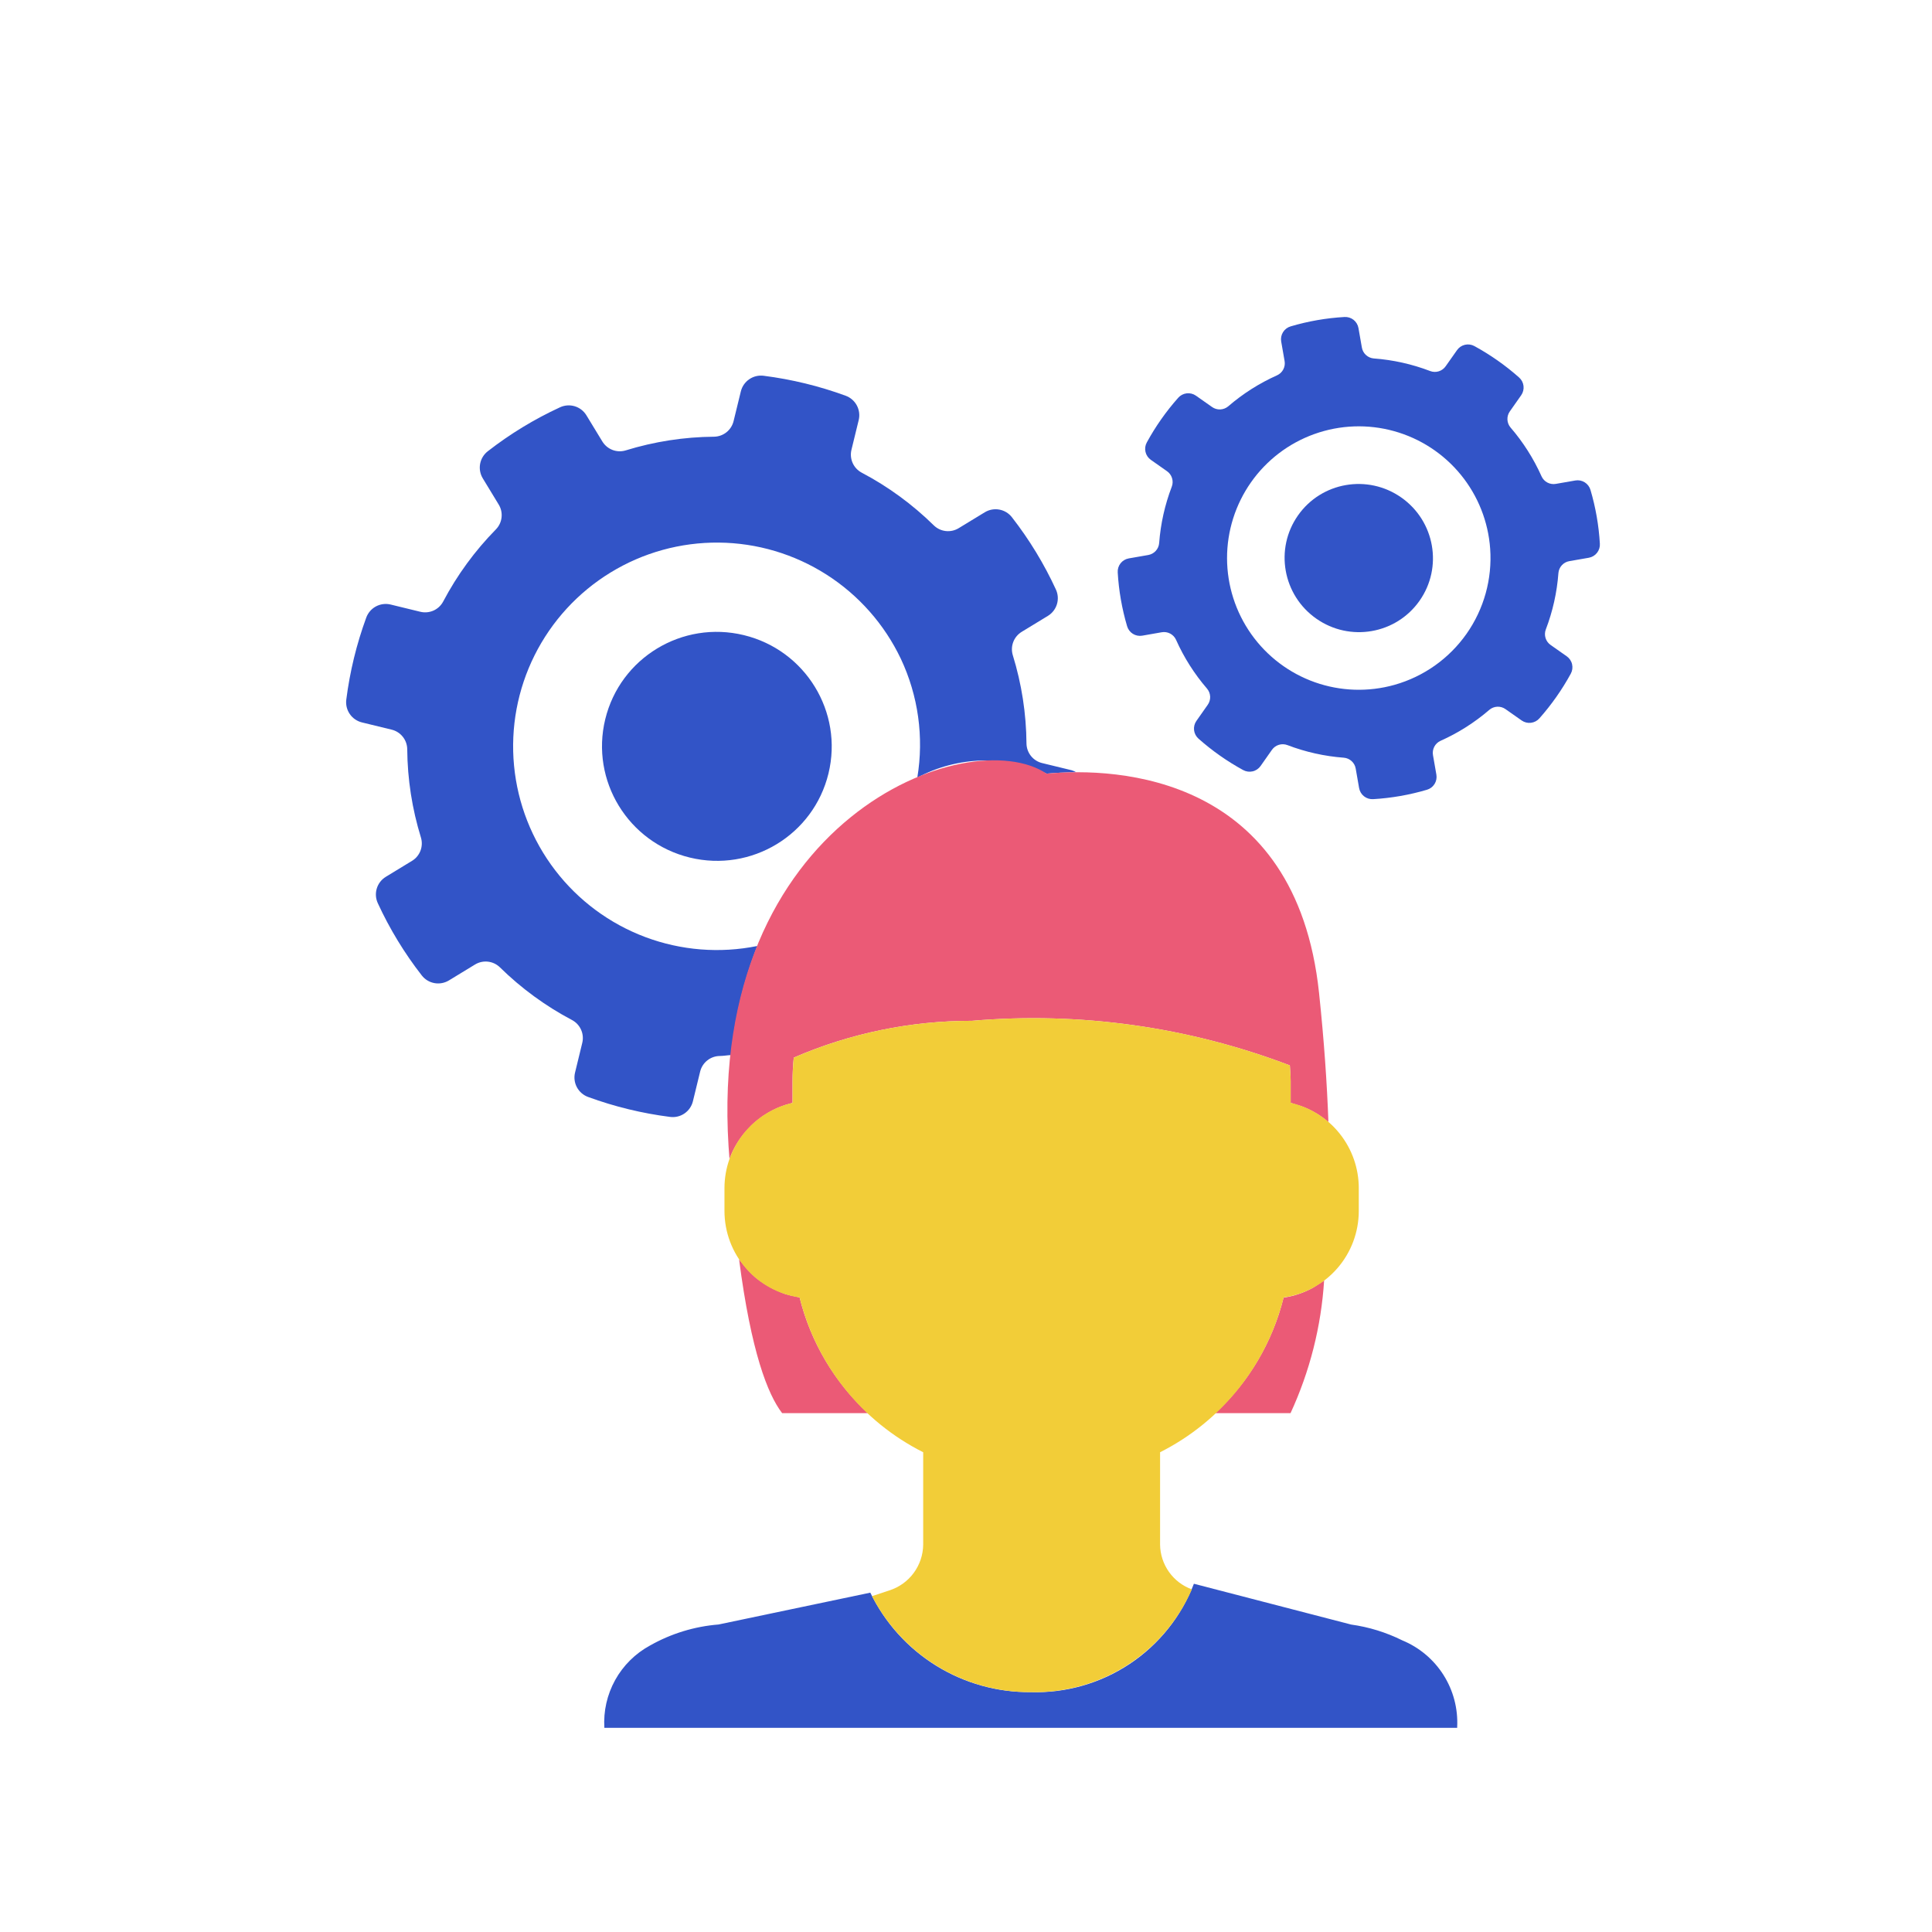 <svg  viewBox="0 0 128 128" fill="none" xmlns="http://www.w3.org/2000/svg">
<g clip-path="url(#clip0)">
<path d="M45.906 72.966L46.385 71.001C46.455 70.708 46.62 70.447 46.855 70.259C47.089 70.071 47.38 69.966 47.68 69.962C47.932 69.96 48.184 69.912 48.435 69.901C48.681 67.424 49.266 64.992 50.174 62.674C47.696 63.177 45.125 62.972 42.757 62.085C40.388 61.197 38.317 59.662 36.779 57.654C35.241 55.646 34.297 53.246 34.057 50.729C33.816 48.211 34.288 45.676 35.418 43.413C36.549 41.151 38.292 39.251 40.45 37.931C42.607 36.611 45.092 35.924 47.621 35.948C50.151 35.971 52.622 36.706 54.754 38.066C56.887 39.426 58.594 41.359 59.681 43.642C60.838 46.095 61.219 48.842 60.775 51.517C62.087 50.819 63.543 50.432 65.029 50.387C66.516 50.341 67.992 50.639 69.345 51.255C69.905 51.202 70.569 51.167 71.299 51.163C71.208 51.109 71.112 51.066 71.012 51.034L69.046 50.556C68.754 50.486 68.493 50.321 68.305 50.086C68.117 49.851 68.012 49.561 68.007 49.26C67.992 47.274 67.686 45.301 67.099 43.403C67.013 43.115 67.025 42.807 67.133 42.527C67.242 42.247 67.44 42.011 67.698 41.856L69.427 40.803C69.715 40.627 69.928 40.351 70.025 40.028C70.123 39.705 70.097 39.357 69.954 39.051C69.171 37.353 68.196 35.751 67.047 34.275C66.842 34.007 66.545 33.825 66.213 33.763C65.881 33.7 65.538 33.763 65.249 33.937L63.52 34.99C63.264 35.148 62.963 35.216 62.664 35.183C62.365 35.151 62.086 35.019 61.87 34.81C60.455 33.418 58.843 32.239 57.086 31.313C56.821 31.171 56.611 30.945 56.489 30.67C56.367 30.395 56.34 30.087 56.412 29.795L56.892 27.829C56.971 27.501 56.926 27.155 56.765 26.857C56.605 26.56 56.341 26.332 56.023 26.217C54.269 25.575 52.449 25.132 50.596 24.896C50.261 24.852 49.921 24.933 49.642 25.124C49.363 25.314 49.164 25.601 49.083 25.929L48.603 27.895C48.533 28.187 48.368 28.448 48.133 28.636C47.898 28.824 47.608 28.929 47.307 28.933C45.321 28.949 43.348 29.255 41.45 29.841C41.163 29.928 40.855 29.916 40.575 29.808C40.295 29.699 40.059 29.501 39.904 29.244L38.85 27.513C38.674 27.225 38.398 27.012 38.075 26.915C37.752 26.818 37.404 26.844 37.098 26.987C35.401 27.77 33.798 28.745 32.322 29.893C32.055 30.099 31.872 30.396 31.81 30.728C31.748 31.059 31.81 31.402 31.985 31.691L33.037 33.422C33.195 33.677 33.263 33.978 33.23 34.277C33.198 34.575 33.067 34.855 32.858 35.07C31.465 36.487 30.286 38.099 29.36 39.856C29.218 40.121 28.992 40.332 28.717 40.454C28.442 40.575 28.134 40.602 27.842 40.53L25.876 40.051C25.548 39.973 25.202 40.018 24.904 40.178C24.607 40.339 24.379 40.603 24.264 40.921C23.622 42.675 23.179 44.495 22.943 46.348C22.899 46.683 22.98 47.023 23.171 47.302C23.361 47.581 23.648 47.78 23.976 47.861L25.942 48.34C26.234 48.409 26.495 48.575 26.683 48.809C26.871 49.044 26.976 49.334 26.98 49.635C26.996 51.621 27.302 53.594 27.889 55.492C27.975 55.779 27.963 56.087 27.855 56.368C27.746 56.648 27.548 56.884 27.29 57.038L25.56 58.092C25.272 58.268 25.059 58.544 24.962 58.867C24.865 59.19 24.89 59.538 25.033 59.843C25.816 61.542 26.791 63.145 27.94 64.62C28.146 64.888 28.443 65.07 28.775 65.132C29.106 65.194 29.449 65.132 29.738 64.958L31.468 63.904C31.724 63.747 32.025 63.679 32.323 63.712C32.622 63.744 32.901 63.876 33.117 64.085C34.533 65.477 36.145 66.656 37.902 67.582C38.167 67.724 38.377 67.951 38.499 68.225C38.621 68.5 38.648 68.808 38.575 69.1L38.097 71.066C38.018 71.394 38.063 71.74 38.223 72.038C38.384 72.335 38.648 72.563 38.966 72.678C40.72 73.32 42.54 73.763 44.393 73.998C44.728 74.043 45.068 73.962 45.347 73.771C45.626 73.581 45.825 73.294 45.906 72.966Z" fill="#3254C7"/>
<path d="M54.889 51.245C55.878 47.175 53.369 43.072 49.285 42.08C45.201 41.087 41.088 43.581 40.099 47.651C39.11 51.721 41.619 55.824 45.703 56.816C49.788 57.809 53.9 55.315 54.889 51.245Z" fill="#3254C7"/>
<path d="M79.099 104.928C78.266 107.099 76.777 108.956 74.841 110.242C72.904 111.528 70.615 112.181 68.292 112.108C66.077 112.13 63.902 111.522 62.019 110.355C60.137 109.188 58.625 107.51 57.66 105.517L47.606 107.627C46.008 107.755 44.456 108.231 43.061 109.022C42.091 109.549 41.291 110.342 40.756 111.307C40.221 112.273 39.973 113.371 40.04 114.473H96.542V114.42C96.603 113.204 96.286 111.999 95.635 110.971C94.983 109.943 94.029 109.142 92.904 108.678C91.838 108.149 90.695 107.795 89.517 107.631L79.099 104.928Z" fill="#3254C7"/>
<path d="M48.33 76.788C48.614 76.002 49.066 75.287 49.654 74.692C49.699 74.645 49.742 74.597 49.787 74.551C49.925 74.418 50.071 74.297 50.222 74.178C50.333 74.09 50.444 74.004 50.562 73.923C50.672 73.849 50.786 73.779 50.902 73.712C51.078 73.609 51.259 73.515 51.445 73.431C51.525 73.395 51.605 73.36 51.69 73.327C51.922 73.236 52.16 73.16 52.402 73.1C52.439 73.091 52.472 73.073 52.508 73.066V71.649C52.508 71.116 52.536 70.589 52.588 70.069C56.316 68.455 60.337 67.625 64.399 67.631C71.551 67.018 78.749 68.029 85.455 70.587C85.479 70.94 85.509 71.291 85.509 71.649V73.066C85.629 73.093 85.739 73.143 85.855 73.177C86.022 73.228 86.191 73.271 86.35 73.336C86.956 73.575 87.517 73.915 88.011 74.341C87.918 71.793 87.727 68.964 87.39 65.778C85.867 51.391 74.076 50.809 69.342 51.257C64.169 47.787 46.897 54.212 48.269 75.954C48.29 76.243 48.311 76.51 48.33 76.788Z" fill="#EB5A76"/>
<path d="M86.99 85.314C86.385 85.65 85.725 85.873 85.04 85.972C84.31 88.908 82.74 91.567 80.523 93.625H85.501C86.779 90.858 87.534 87.878 87.726 84.835C87.581 84.946 87.422 85.036 87.268 85.134C87.173 85.192 87.087 85.261 86.99 85.314Z" fill="#EB5A76"/>
<path d="M52.976 85.96C52.907 85.95 52.845 85.924 52.777 85.912C52.529 85.87 52.284 85.812 52.043 85.738C51.883 85.688 51.737 85.619 51.584 85.555C51.252 85.418 50.933 85.25 50.633 85.053C50.433 84.927 50.241 84.789 50.058 84.639C49.924 84.526 49.804 84.406 49.682 84.281C49.486 84.083 49.305 83.87 49.14 83.645C49.086 83.573 49.015 83.516 48.966 83.441C49.764 89.561 50.859 92.377 51.819 93.625H57.498C55.277 91.564 53.706 88.9 52.976 85.96V85.96Z" fill="#EB5A76"/>
<path d="M85.511 73.066V71.649C85.511 71.291 85.481 70.94 85.458 70.587C78.751 68.029 71.553 67.018 64.402 67.631C60.339 67.625 56.319 68.455 52.591 70.069C52.537 70.589 52.511 71.116 52.511 71.649V73.066C51.23 73.358 50.086 74.075 49.266 75.102C48.447 76.128 47.999 77.402 47.998 78.715V80.238C48.001 81.631 48.505 82.977 49.42 84.028C50.335 85.079 51.598 85.765 52.977 85.96C53.523 88.158 54.537 90.212 55.95 91.982C57.363 93.752 59.141 95.196 61.164 96.215V102.333C61.157 103.01 60.937 103.668 60.535 104.213C60.133 104.758 59.569 105.162 58.924 105.368L57.773 105.75C58.768 107.677 60.278 109.292 62.135 110.414C63.991 111.536 66.122 112.123 68.292 112.108C70.546 112.163 72.766 111.545 74.667 110.333C76.568 109.12 78.064 107.367 78.964 105.299C78.353 105.077 77.825 104.675 77.448 104.145C77.072 103.615 76.866 102.983 76.858 102.333V96.215C78.88 95.196 80.659 93.752 82.072 91.982C83.485 90.212 84.499 88.158 85.044 85.96C86.424 85.765 87.687 85.079 88.601 84.028C89.516 82.977 90.02 81.631 90.023 80.238V78.715C90.022 77.402 89.575 76.128 88.755 75.102C87.935 74.076 86.792 73.358 85.511 73.066V73.066Z" fill="#F2CD38"/>
<path d="M104.371 31.833L103.081 32.058C102.89 32.092 102.693 32.062 102.521 31.972C102.349 31.882 102.212 31.737 102.132 31.56C101.608 30.388 100.917 29.298 100.078 28.325C99.952 28.177 99.879 27.991 99.871 27.797C99.862 27.603 99.919 27.411 100.032 27.253L100.784 26.183C100.909 26.003 100.963 25.785 100.937 25.568C100.911 25.351 100.805 25.151 100.641 25.007C99.737 24.206 98.746 23.51 97.687 22.931C97.496 22.825 97.272 22.793 97.059 22.842C96.846 22.891 96.659 23.016 96.533 23.195L95.78 24.264C95.669 24.424 95.508 24.542 95.323 24.6C95.137 24.658 94.938 24.653 94.756 24.584C93.557 24.125 92.297 23.843 91.016 23.748C90.823 23.732 90.64 23.652 90.497 23.52C90.354 23.389 90.259 23.214 90.227 23.022L90.001 21.732C89.963 21.517 89.847 21.324 89.676 21.189C89.504 21.055 89.289 20.988 89.071 21.002C87.864 21.072 86.669 21.28 85.51 21.623C85.3 21.684 85.121 21.819 85.005 22.004C84.889 22.189 84.845 22.41 84.882 22.625L85.107 23.915C85.142 24.107 85.112 24.304 85.021 24.476C84.931 24.648 84.786 24.785 84.61 24.865C83.437 25.389 82.347 26.08 81.375 26.919C81.227 27.044 81.041 27.117 80.847 27.126C80.652 27.134 80.461 27.078 80.302 26.965L79.232 26.213C79.053 26.088 78.834 26.034 78.618 26.06C78.401 26.086 78.201 26.192 78.057 26.356C77.256 27.259 76.559 28.25 75.98 29.31C75.874 29.501 75.843 29.725 75.892 29.938C75.94 30.151 76.066 30.338 76.244 30.464L77.314 31.216C77.474 31.327 77.592 31.488 77.65 31.674C77.708 31.86 77.703 32.059 77.634 32.242C77.175 33.441 76.893 34.7 76.797 35.981C76.782 36.174 76.702 36.357 76.57 36.5C76.439 36.643 76.264 36.738 76.072 36.771L74.782 36.996C74.567 37.034 74.374 37.15 74.239 37.321C74.105 37.493 74.038 37.708 74.052 37.925C74.122 39.132 74.331 40.327 74.673 41.487C74.734 41.696 74.869 41.876 75.054 41.992C75.239 42.108 75.46 42.151 75.675 42.115L76.965 41.889C77.156 41.855 77.353 41.885 77.525 41.975C77.698 42.066 77.835 42.21 77.915 42.387C78.438 43.56 79.13 44.65 79.968 45.622C80.094 45.77 80.167 45.956 80.176 46.15C80.184 46.345 80.128 46.536 80.015 46.695L79.263 47.765C79.138 47.944 79.084 48.163 79.11 48.38C79.136 48.596 79.242 48.796 79.406 48.94C80.309 49.741 81.3 50.438 82.36 51.017C82.551 51.122 82.775 51.154 82.987 51.105C83.2 51.057 83.388 50.931 83.514 50.753L84.266 49.683C84.377 49.523 84.538 49.405 84.724 49.347C84.91 49.289 85.109 49.295 85.291 49.363C86.49 49.822 87.75 50.104 89.031 50.2C89.224 50.215 89.407 50.295 89.55 50.427C89.693 50.558 89.788 50.733 89.82 50.925L90.045 52.215C90.084 52.43 90.199 52.623 90.371 52.758C90.543 52.893 90.758 52.959 90.975 52.946C92.182 52.875 93.377 52.667 94.537 52.324C94.746 52.264 94.926 52.128 95.042 51.943C95.158 51.758 95.201 51.537 95.164 51.322L94.939 50.032C94.905 49.841 94.935 49.644 95.025 49.472C95.115 49.3 95.26 49.163 95.437 49.082C96.61 48.559 97.7 47.867 98.672 47.029C98.82 46.903 99.006 46.83 99.2 46.821C99.394 46.813 99.586 46.869 99.744 46.982L100.815 47.734C100.994 47.859 101.213 47.914 101.429 47.887C101.646 47.861 101.846 47.756 101.99 47.592C102.791 46.688 103.487 45.697 104.067 44.637C104.172 44.446 104.204 44.223 104.155 44.01C104.107 43.797 103.981 43.609 103.803 43.483L102.733 42.731C102.573 42.62 102.455 42.459 102.397 42.273C102.339 42.088 102.344 41.888 102.413 41.706C102.872 40.507 103.154 39.247 103.249 37.967C103.265 37.773 103.345 37.59 103.477 37.447C103.608 37.304 103.783 37.209 103.975 37.177L105.265 36.952C105.479 36.914 105.673 36.798 105.807 36.626C105.942 36.455 106.009 36.239 105.995 36.022C105.925 34.815 105.716 33.62 105.374 32.46C105.313 32.251 105.177 32.071 104.992 31.955C104.807 31.839 104.586 31.796 104.371 31.833V31.833ZM92.392 45.372C90.657 45.861 88.814 45.801 87.115 45.201C85.415 44.6 83.944 43.488 82.902 42.018C81.86 40.547 81.299 38.791 81.295 36.988C81.292 35.186 81.847 33.427 82.883 31.953C83.919 30.479 85.387 29.361 87.084 28.755C88.781 28.148 90.624 28.081 92.36 28.564C94.097 29.047 95.641 30.055 96.781 31.451C97.921 32.846 98.601 34.561 98.728 36.358C98.869 38.36 98.316 40.349 97.162 41.991C96.007 43.633 94.323 44.827 92.392 45.372V45.372Z" fill="#3254C7"/>
<path d="M94.049 39.801C95.605 37.586 95.064 34.523 92.841 32.962C90.617 31.4 87.553 31.93 85.997 34.145C84.44 36.361 84.981 39.423 87.205 40.985C89.428 42.547 92.492 42.017 94.049 39.801Z" fill="#3254C7"/>
</g>
<defs>
<clipPath id="clip0">
<path d="M0 16C0 7.163 7.163 0 16 0H112C120.837 0 128 7.163 128 16V112C128 120.837 120.837 128 112 128H16C7.163 128 0 120.837 0 112V16Z" fill="white"/>
</clipPath>
</defs>
</svg>
